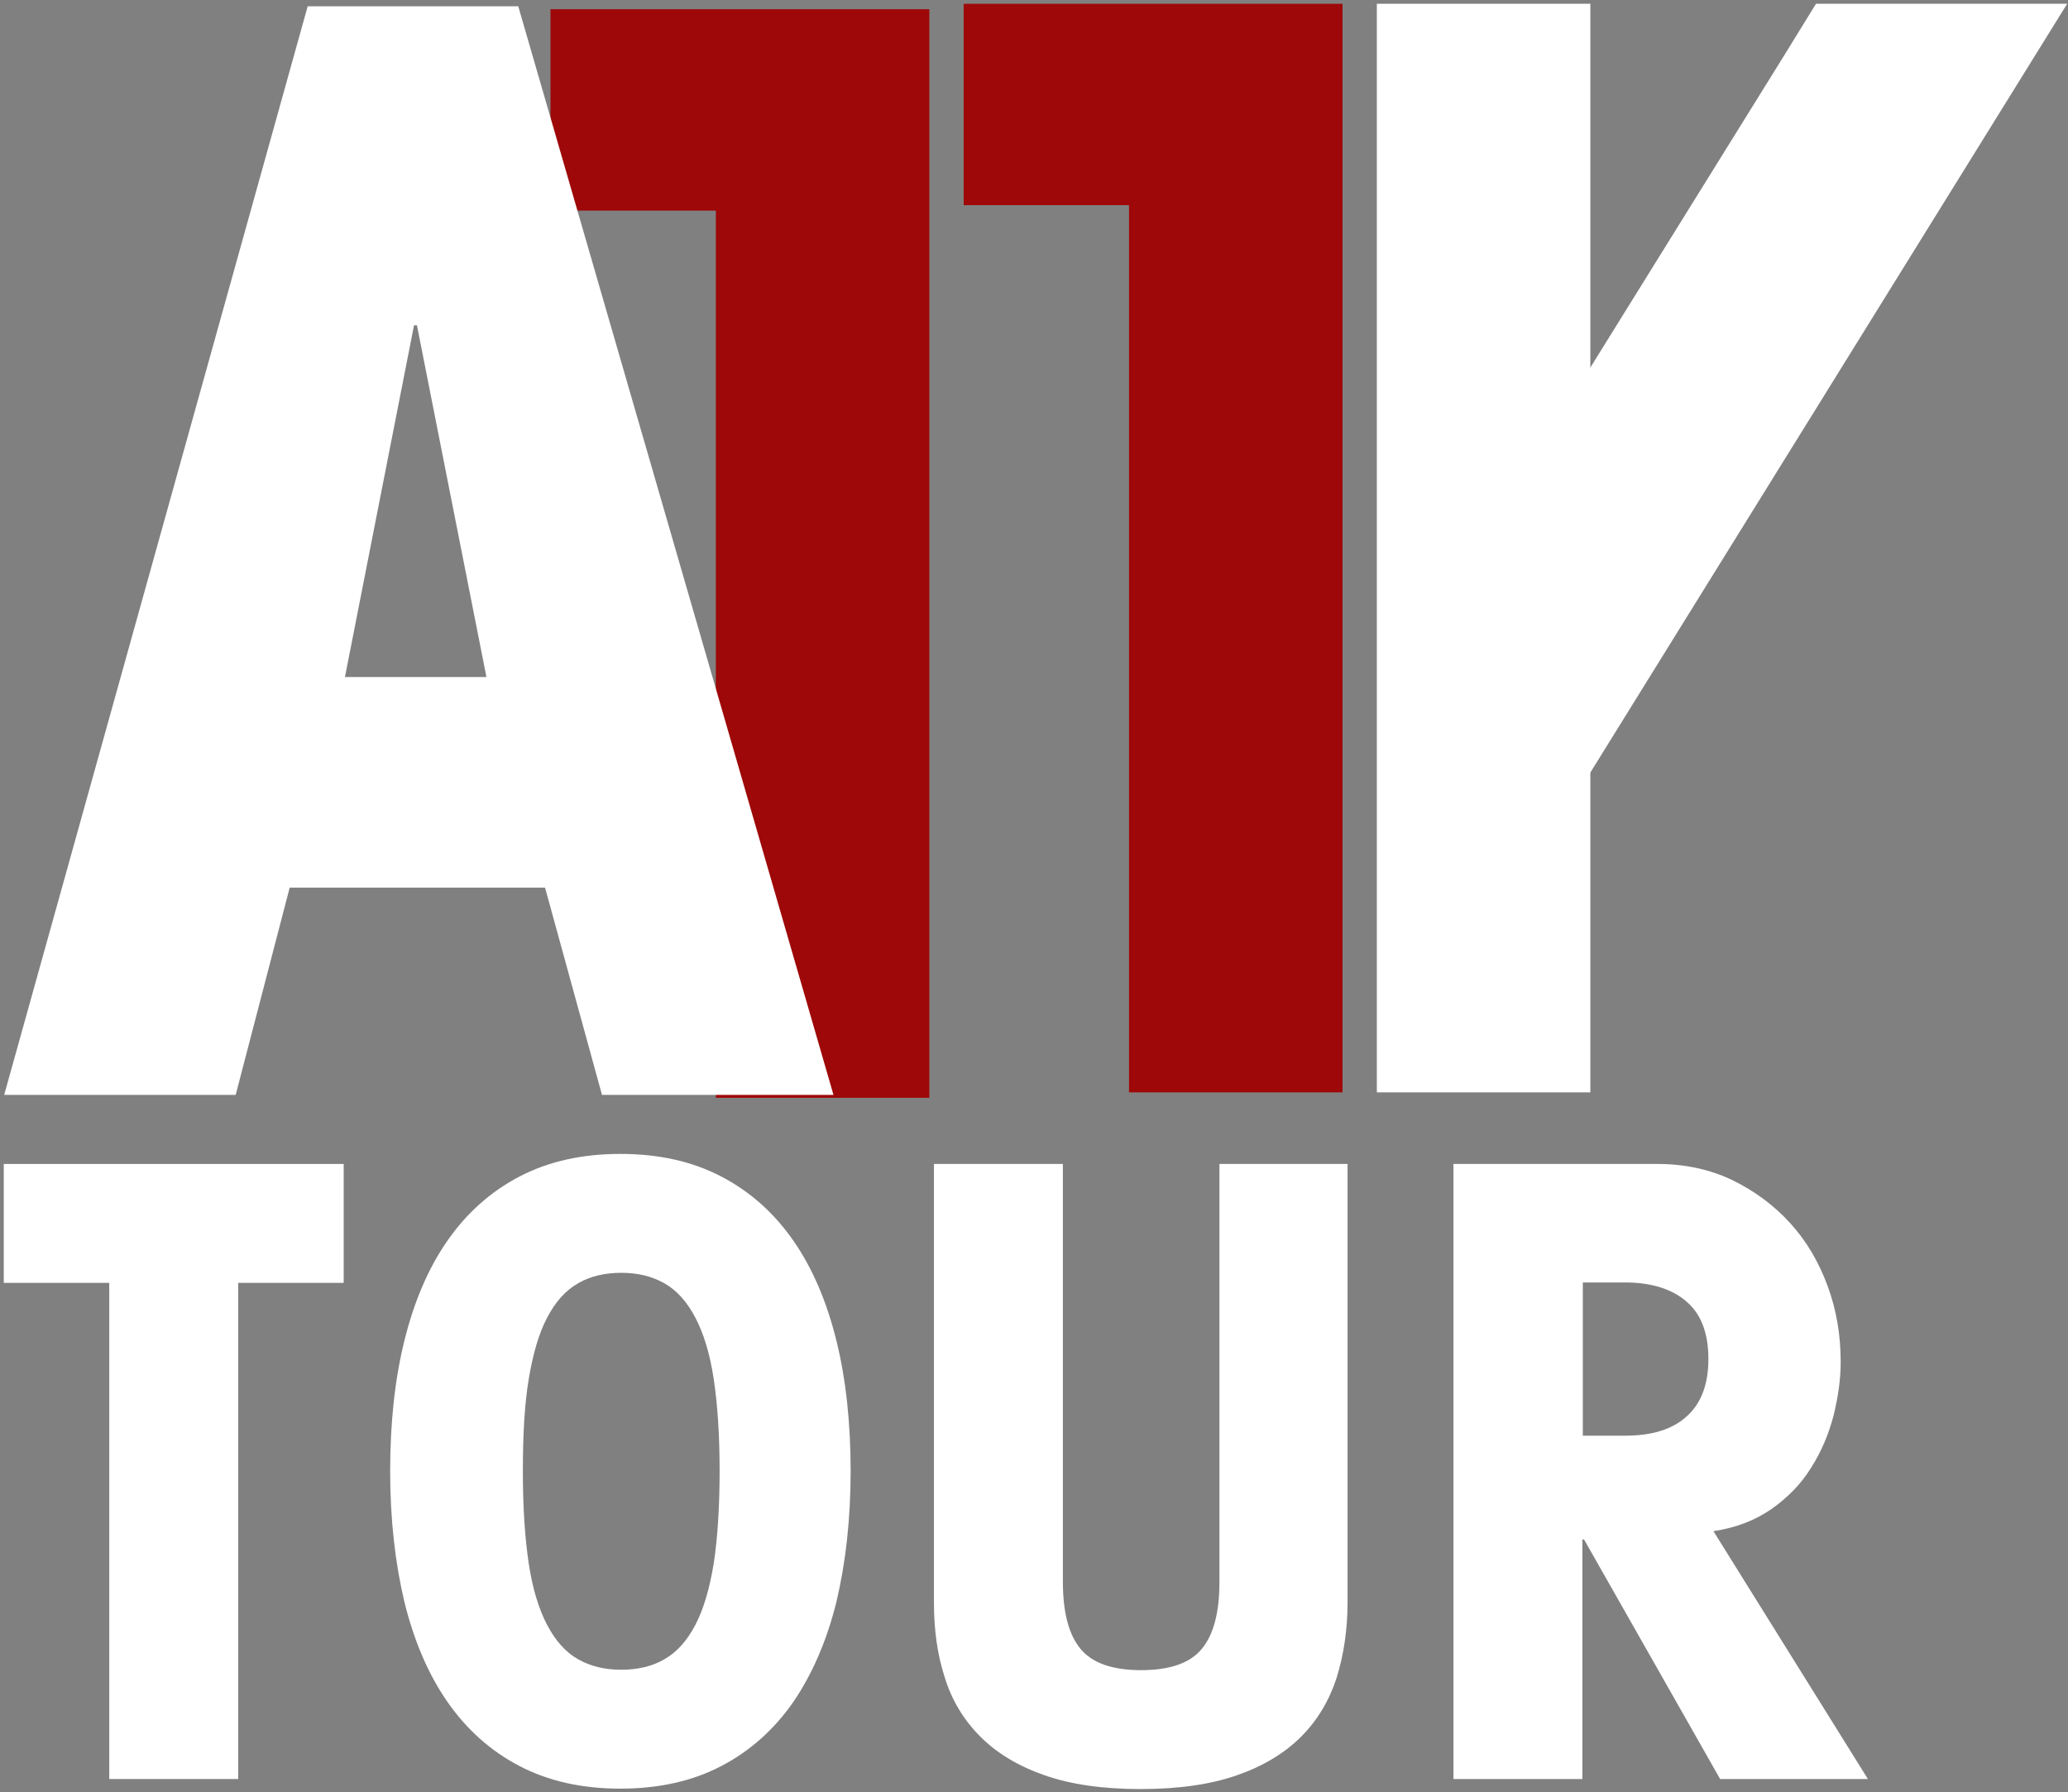 <?xml version="1.0" encoding="UTF-8"?>
<svg width="494px" height="428px" viewBox="0 0 494 428" version="1.1" xmlns="http://www.w3.org/2000/svg" xmlns:xlink="http://www.w3.org/1999/xlink">
    <rect x="0" y="0" width="494" height="428" fill="#808080" stroke="none"/>
    <g id="Page-1" stroke="none" stroke-width="1" fill="none" fill-rule="evenodd">
        <g id="A11Y" fill-rule="nonzero">
            <g id="Layer_3">
                <g id="Group">
                    <polyline id="Shape" fill="#FFFFFF" points="328.9 0.9 379.9 0.9 379.9 260.9 328.9 260.9 328.9 49"></polyline>
                    <polygon id="Shape" fill="#FFFFFF" points="426.1 13.4 344.3 145.1 357.7 220.3 493.8 0.9 433.8 0.9"></polygon>
                    <path d="M433.8,0.9 L493.8,0.9" id="Shape" fill="#000000"></path>
                    <polygon id="Shape" fill="#9e0808" points="131.5 50.3 131.5 2.2 222 2.2 222 262.2 171 262.2 171 50.3"></polygon>
                    <polygon id="Shape" fill="#9e0808" points="230.2 49 230.2 0.9 320.7 0.9 320.7 260.9 269.7 260.9 269.7 49"></polygon>
                    <path d="M199.1,261.5 L143.8,261.5 L130.2,212 L69.2,212 L56.3,261.5 L1,261.5 L73.5,1.5 L123.8,1.5 L199.1,261.5 Z M99.6,77.7 L98.9,77.7 L82.4,161.7 L116.2,161.7 L99.6,77.7 Z" id="Shape" fill="#FFFFFF"></path>
                    <g transform="translate(0, 275)" id="Shape" fill="#FFFFFF">
                        <polygon points="56.9 31.4 56.9 149.9 26.1 149.9 26.1 31.4 0.9 31.4 0.9 3 82.1 3 82.1 31.4"></polygon>
                        <path d="M93.2,76.4 C93.2,64.9 94.3,54.5 96.6,45.2 C98.9,35.9 102.3,27.9 106.9,21.3 C111.5,14.7 117.2,9.6 124.1,6 C131,2.4 139,0.6 148.2,0.6 C157.4,0.6 165.4,2.4 172.3,6 C179.2,9.6 184.9,14.7 189.5,21.3 C194.1,27.9 197.5,35.9 199.8,45.2 C202.1,54.5 203.2,65 203.2,76.4 C203.2,87.9 202,98.3 199.8,107.6 C197.5,116.9 194,124.9 189.5,131.5 C184.9,138.1 179.2,143.2 172.3,146.8 C165.4,150.4 157.4,152.2 148.2,152.2 C139,152.2 131,150.4 124.1,146.8 C117.2,143.2 111.5,138.1 106.9,131.5 C102.3,124.9 98.9,116.9 96.6,107.6 C94.4,98.3 93.2,87.9 93.2,76.4 Z M124.9,76.4 C124.9,85.1 125.4,92.4 126.3,98.4 C127.2,104.4 128.7,109.3 130.7,113.1 C132.7,116.9 135.1,119.6 138.1,121.3 C141.1,123 144.5,123.8 148.4,123.8 C152.3,123.8 155.8,123 158.7,121.3 C161.7,119.6 164.1,116.9 166.1,113.1 C168.1,109.3 169.5,104.4 170.5,98.4 C171.4,92.4 171.9,85 171.9,76.4 C171.9,67.7 171.4,60.4 170.5,54.4 C169.6,48.4 168.1,43.5 166.1,39.7 C164.1,35.9 161.7,33.2 158.7,31.5 C155.7,29.8 152.3,29 148.4,29 C144.5,29 141,29.8 138.1,31.5 C135.1,33.2 132.7,35.9 130.7,39.7 C128.7,43.5 127.3,48.4 126.3,54.4 C125.3,60.4 124.9,67.7 124.9,76.4 Z"></path>
                        <path d="M321.9,3 L321.9,107.7 C321.9,114.2 321,120.2 319.3,125.7 C317.5,131.2 314.7,135.9 310.8,139.8 C306.9,143.7 301.8,146.8 295.5,149 C289.2,151.2 281.5,152.3 272.5,152.3 C263.4,152.3 255.8,151.2 249.5,149 C243.2,146.8 238.1,143.7 234.2,139.8 C230.3,135.9 227.4,131.2 225.7,125.7 C223.9,120.2 223.1,114.2 223.1,107.7 L223.1,3 L253.9,3 L253.9,102.8 C253.9,110.1 255.3,115.4 258.1,118.8 C260.9,122.2 265.7,123.9 272.6,123.9 C279.5,123.9 284.3,122.2 287.1,118.8 C289.9,115.4 291.3,110.1 291.3,102.8 L291.3,3 L321.9,3 Z"></path>
                        <path d="M347.2,3 L395.9,3 C402.5,3 408.5,4.3 413.9,6.9 C419.2,9.5 423.8,12.9 427.7,17.2 C431.6,21.5 434.5,26.5 436.6,32.2 C438.7,37.9 439.7,43.9 439.7,50.3 C439.7,54.4 439.1,58.6 438,63.1 C436.8,67.6 435.1,71.7 432.6,75.6 C430.2,79.5 427,82.7 423.2,85.4 C419.3,88.1 414.7,89.9 409.3,90.7 L446.2,149.9 L410.9,149.9 L378.4,92.7 L378,92.7 L378,149.9 L347.2,149.9 L347.2,3 L347.2,3 Z M378.1,67.9 L388.2,67.9 C394.6,67.9 399.5,66.4 402.9,63.3 C406.3,60.3 408.1,55.7 408.1,49.6 C408.1,43.5 406.4,38.9 402.9,35.9 C399.5,32.9 394.5,31.3 388.2,31.3 L378.1,31.3 L378.1,67.9 Z"></path>
                    </g>
                </g>
            </g>
        </g>
    </g>
</svg>
